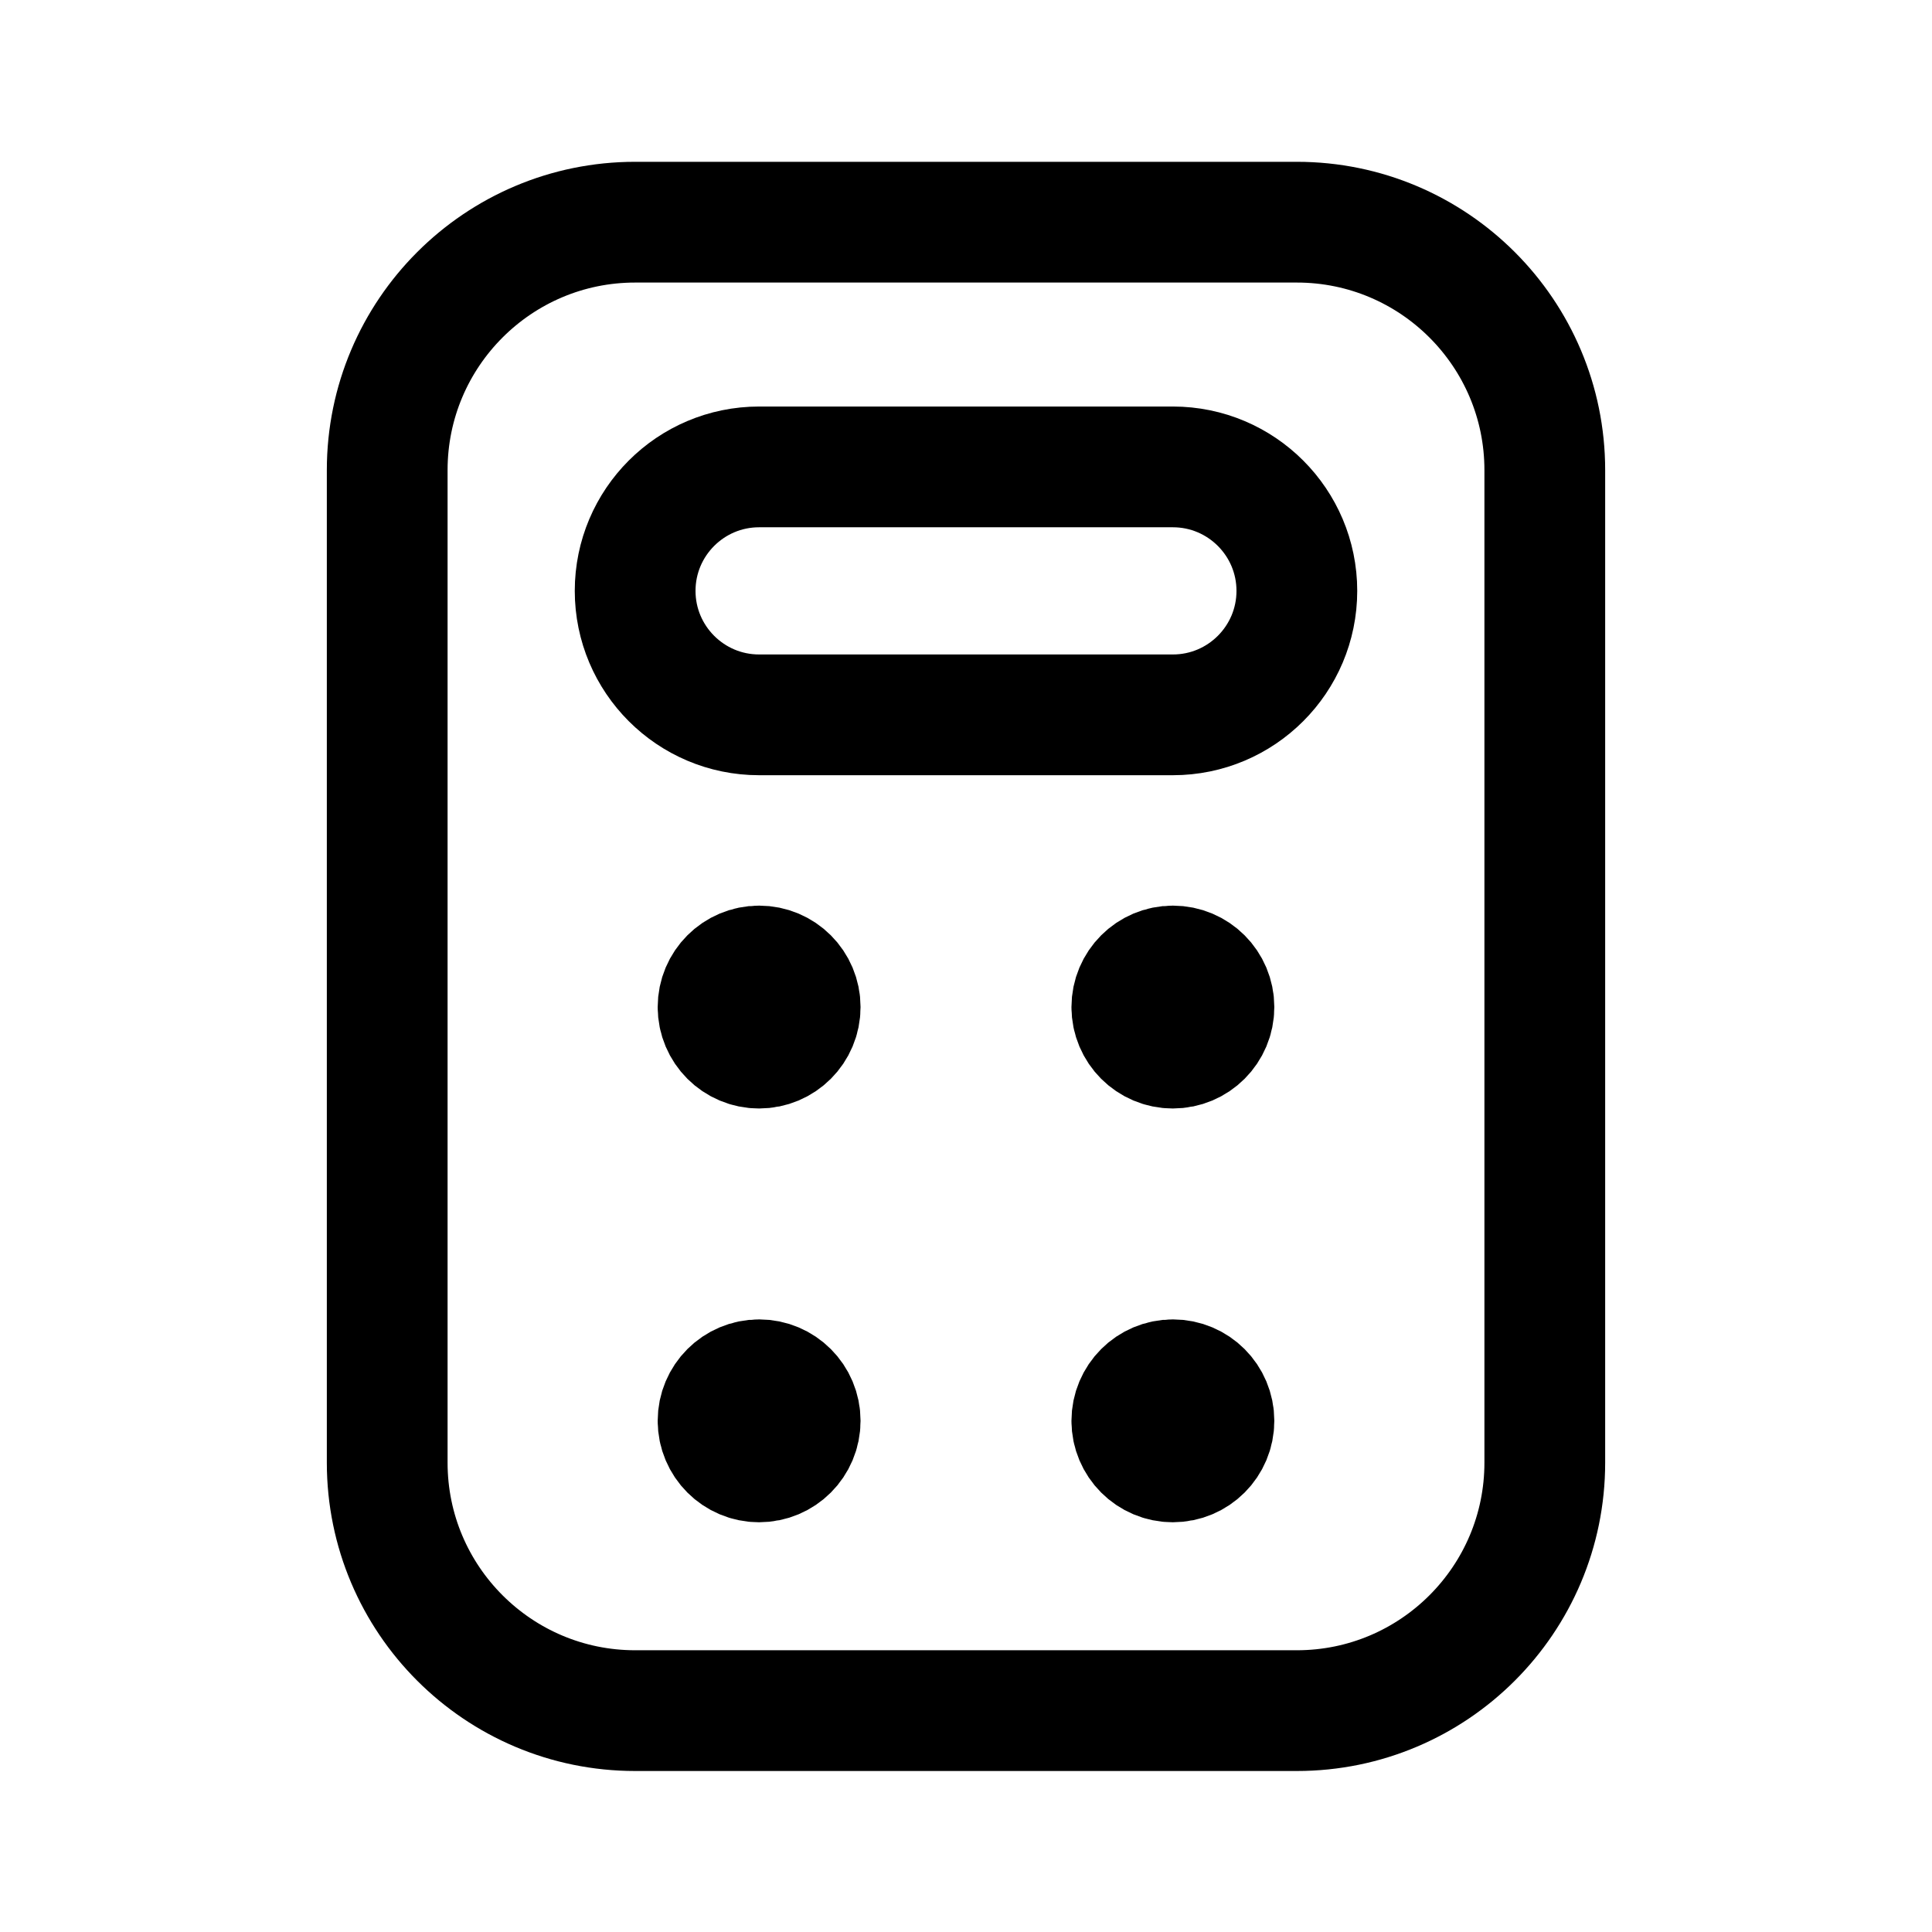 <svg width="24" height="24" viewBox="0 0 24 24" fill="none" xmlns="http://www.w3.org/2000/svg">
<path d="M16.11 21.25H7.89C6.19 21.25 4.81 19.87 4.81 18.17V5.84C4.81 4.14 6.19 2.76 7.89 2.76H16.11C17.81 2.76 19.19 4.14 19.19 5.84V18.17C19.19 19.87 17.81 21.25 16.11 21.25Z" stroke="black" stroke-width="1.5" stroke-linecap="round" stroke-linejoin="round"/>
<path d="M14.57 8.88H9.43C8.58 8.88 7.89 8.19 7.89 7.34C7.89 6.49 8.58 5.8 9.43 5.8H14.57C15.42 5.8 16.11 6.49 16.11 7.34C16.11 8.19 15.42 8.88 14.57 8.88Z" stroke="black" stroke-width="1.5" stroke-linecap="round" stroke-linejoin="round"/>
<path d="M9.43 13.02C9.712 13.02 9.94 12.792 9.94 12.51C9.94 12.228 9.712 12 9.43 12C9.148 12 8.92 12.228 8.92 12.51C8.92 12.792 9.148 13.02 9.43 13.02Z" fill="black" stroke="black" stroke-width="1.5" stroke-linecap="round" stroke-linejoin="round"/>
<path d="M14.57 13.02C14.852 13.02 15.08 12.792 15.08 12.51C15.08 12.228 14.852 12 14.57 12C14.288 12 14.06 12.228 14.06 12.51C14.06 12.792 14.288 13.02 14.57 13.02Z" fill="black" stroke="black" stroke-width="1.5" stroke-linecap="round" stroke-linejoin="round"/>
<path d="M9.43 18.16C9.712 18.16 9.94 17.932 9.94 17.65C9.94 17.368 9.712 17.14 9.43 17.14C9.148 17.14 8.92 17.368 8.92 17.65C8.92 17.932 9.148 18.16 9.43 18.16Z" fill="black" stroke="black" stroke-width="1.5" stroke-linecap="round" stroke-linejoin="round"/>
<path d="M14.57 18.16C14.852 18.16 15.08 17.932 15.08 17.65C15.08 17.368 14.852 17.14 14.57 17.14C14.288 17.14 14.06 17.368 14.06 17.65C14.06 17.932 14.288 18.16 14.57 18.16Z" fill="black" stroke="black" stroke-width="1.5" stroke-linecap="round" stroke-linejoin="round"/>
</svg>
